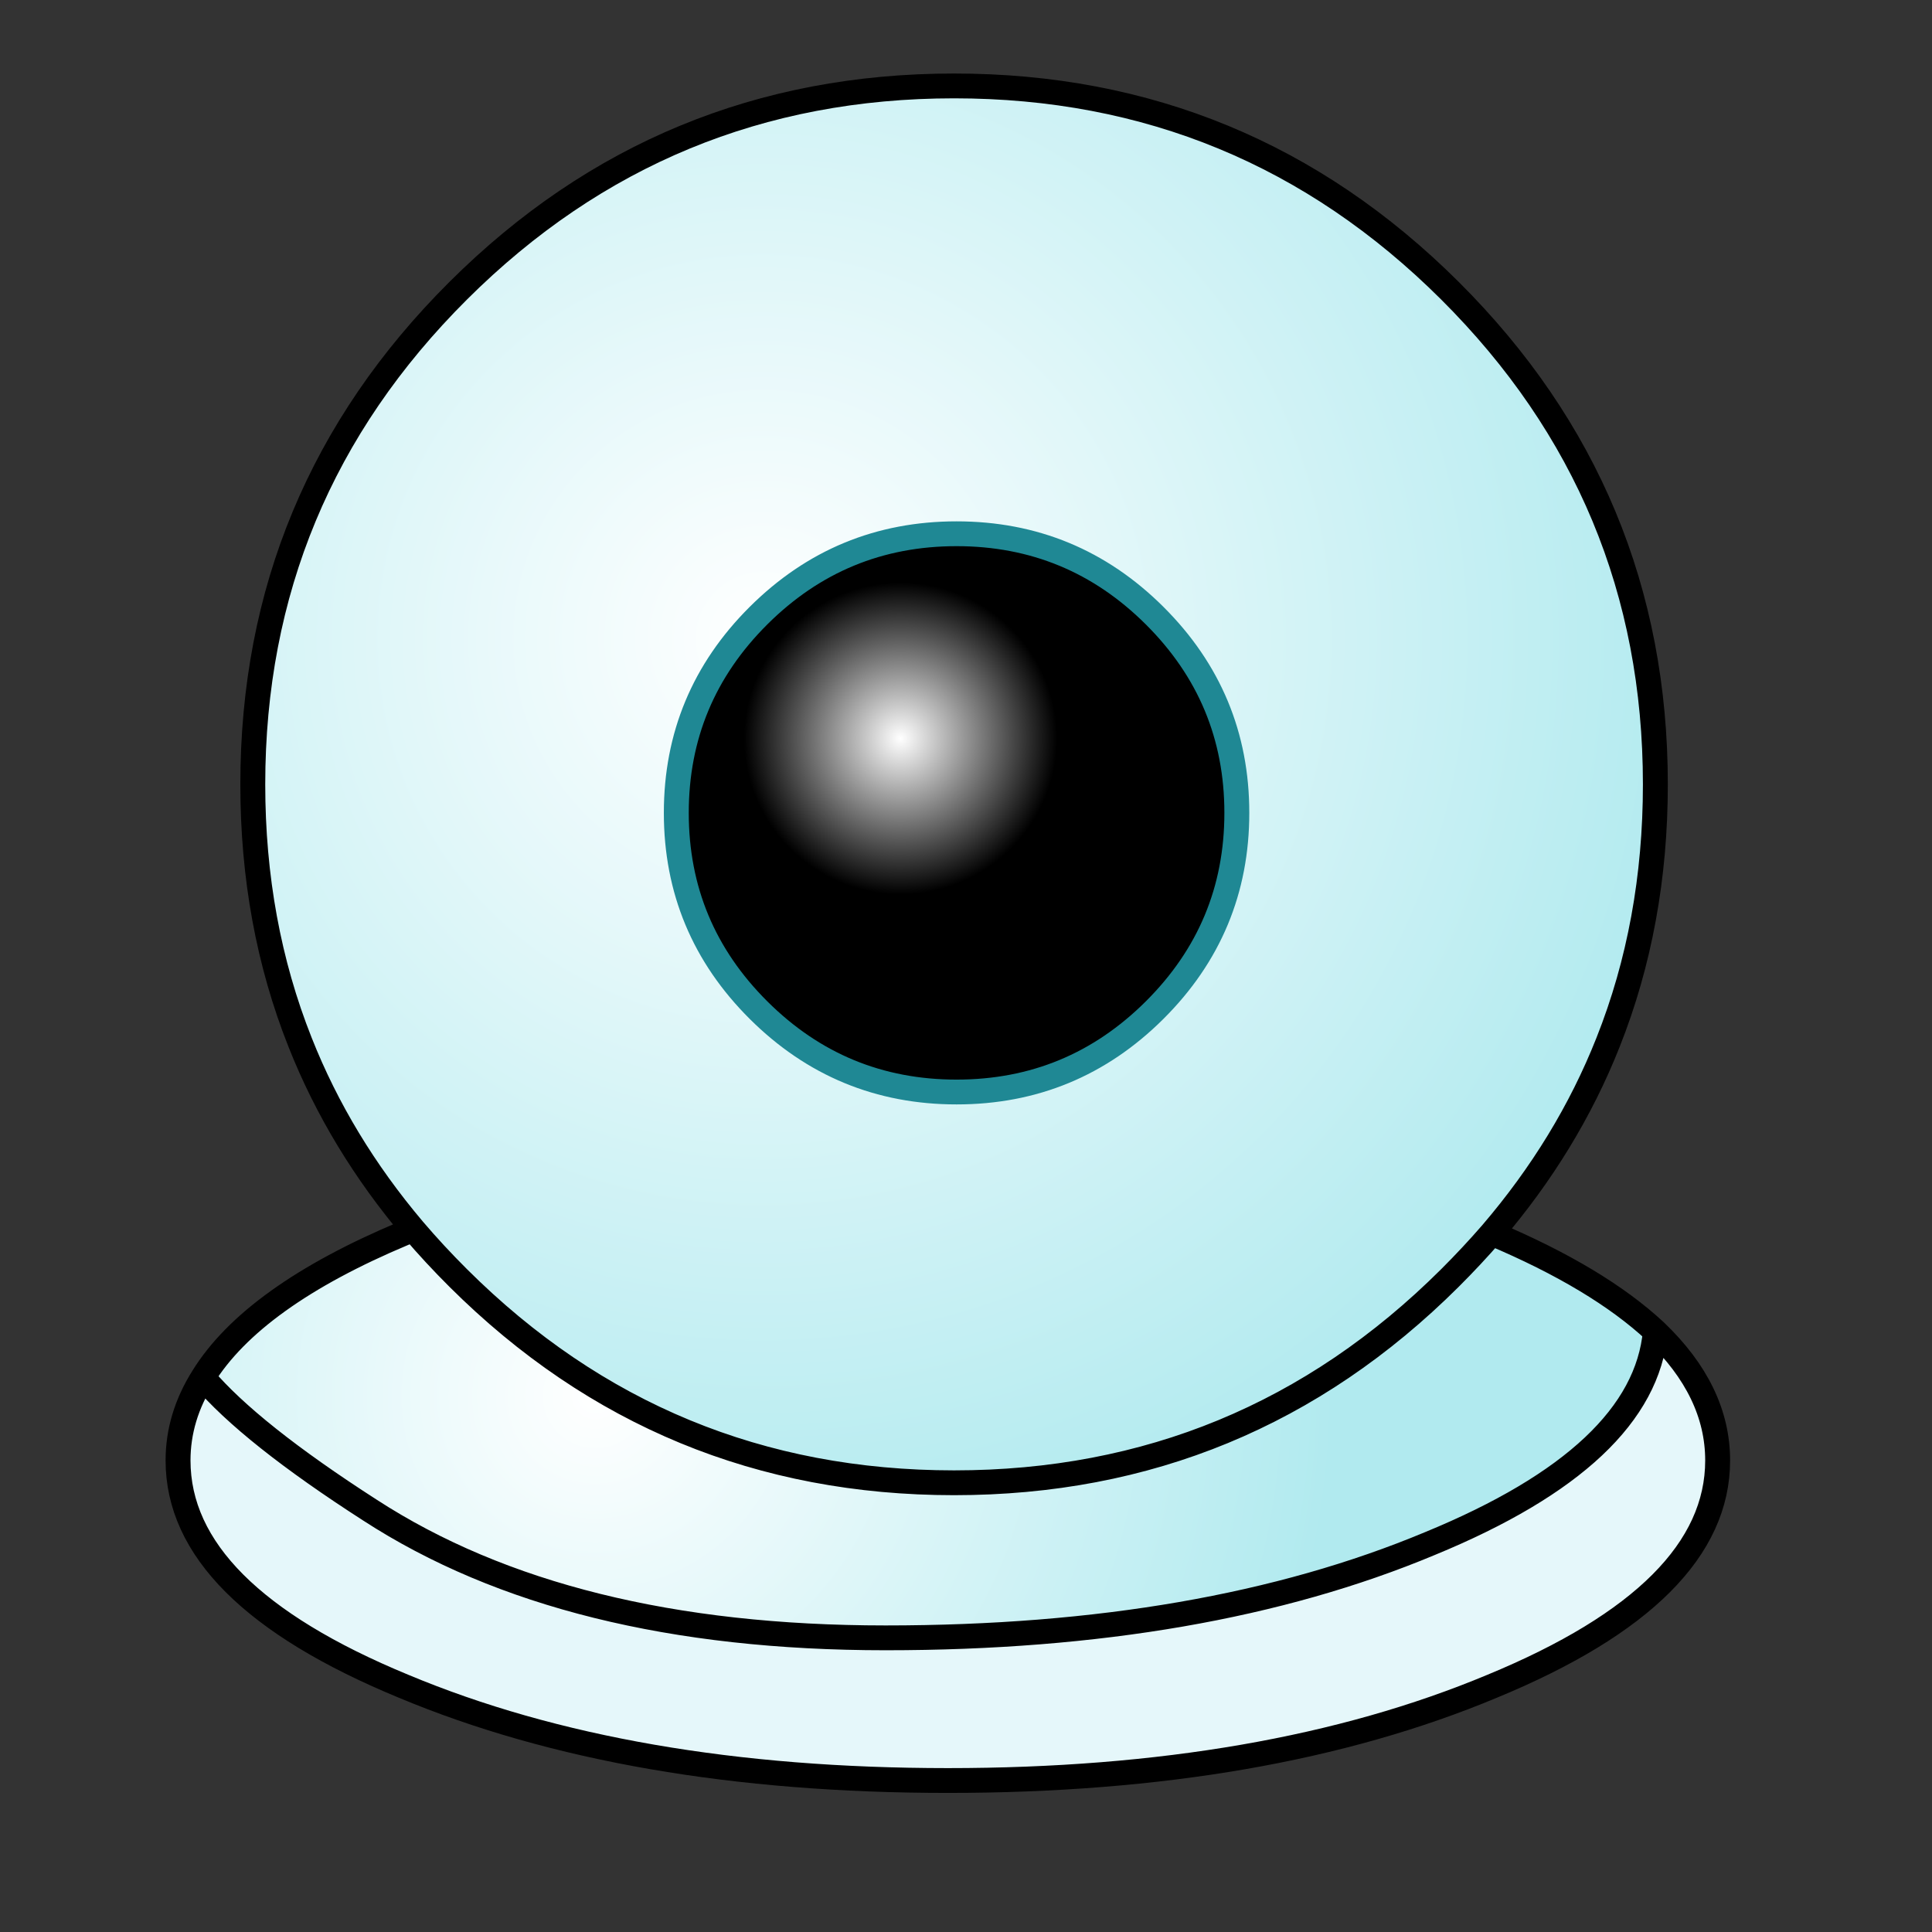 <svg xmlns="http://www.w3.org/2000/svg" xmlns:xlink="http://www.w3.org/1999/xlink" preserveAspectRatio="none" width="19" height="19"><rect width="100%" height="100%" fill="#333333" stroke="none"/><defs><radialGradient id="a" gradientUnits="userSpaceOnUse" cx="0" cy="0" r="38.3" fx="0" fy="0" gradientTransform="translate(23.5 22.3)" spreadMethod="pad"><stop offset="0%" stop-color="#FFF"/><stop offset="100%" stop-color="#B1EAEF"/></radialGradient><radialGradient id="b" gradientUnits="userSpaceOnUse" cx="0" cy="0" r="11.45" fx="0" fy="0" gradientTransform="translate(29 26.3)" spreadMethod="pad"><stop offset="0%" stop-color="#FFF"/><stop offset="54.902%"/></radialGradient><radialGradient id="c" gradientUnits="userSpaceOnUse" cx="0" cy="0" r="29.65" fx="0" fy="0" gradientTransform="translate(16.75 52.8)" spreadMethod="pad"><stop offset="0%" stop-color="#FFF"/><stop offset="100%" stop-color="#B1EAEF"/></radialGradient><path id="e" stroke="#000" stroke-width="1" stroke-linejoin="round" stroke-linecap="round" fill="none" d="M52.725 46.25q-.79.914-1.675 1.8-8.25 8.25-19.9 8.25-11.65 0-19.9-8.25-.958-.958-1.8-1.95-.203.069-.4.15Q3 48.8 1 52.05q1.9 2.25 6.7 5.35 7.9 5.15 20.7 5.15 12.8 0 21.85-3.8 8.6-3.55 9.05-8.55-2.3-2.15-6.55-3.95h-.025q3.047-3.571 4.675-7.7 1.9-4.8 1.9-10.4 0-11.65-8.25-19.9Q42.8 0 31.15 0 19.5 0 11.25 8.25 3 16.5 3 28.15q0 5.6 1.9 10.4 1.593 4.041 4.55 7.55m49.85 4.1q2.5 2.4 2.5 5.2 0 5.35-9.05 9.1-9.05 3.8-21.85 3.8T9.05 64.5Q0 60.75 0 55.4q0-1.75 1-3.35"/><path id="f" stroke="#1F8894" stroke-width="1" stroke-linejoin="round" stroke-linecap="round" fill="none" d="M39.2 21.35q3.3 3.3 3.3 7.95t-3.3 7.95q-3.3 3.3-7.95 3.3t-7.95-3.3Q20 33.95 20 29.3t3.3-7.95q3.3-3.3 7.95-3.3t7.95 3.3z"/><g id="d"><path fill="#E5F7FA" d="M28.4 62.55q-12.8 0-20.7-5.15-4.8-3.1-6.7-5.35-1 1.6-1 3.35 0 5.35 9.05 9.1 9.05 3.8 21.85 3.8t21.85-3.8q9.05-3.75 9.05-9.1 0-2.8-2.5-5.2-.45 5-9.05 8.55-9.05 3.8-21.85 3.8z"/><path fill="url(#a)" d="M51.05 48.05q.886-.886 1.65-1.8 3.072-3.571 4.7-7.7 1.9-4.8 1.9-10.4 0-11.65-8.25-19.9Q42.8 0 31.15 0 19.5 0 11.25 8.25 3 16.5 3 28.15q0 5.6 1.9 10.4 1.593 4.041 4.55 7.55.842.992 1.8 1.95 8.25 8.25 19.9 8.25 11.65 0 19.9-8.25m-19.8-30q4.65 0 7.95 3.3t3.3 7.95q0 4.65-3.3 7.95t-7.95 3.3q-4.65 0-7.95-3.3T20 29.3q0-4.65 3.3-7.95t7.95-3.3z"/><path fill="url(#b)" d="M39.2 21.35q-3.3-3.3-7.95-3.3t-7.95 3.3Q20 24.65 20 29.3t3.3 7.95q3.3 3.3 7.95 3.3t7.95-3.3q3.3-3.3 3.3-7.95t-3.3-7.95z"/><path fill="url(#c)" d="M52.7 46.25q-.764.914-1.65 1.8-8.25 8.25-19.9 8.25-11.65 0-19.9-8.25-.958-.958-1.8-1.95-.203.069-.4.15Q3 48.8 1 52.05q1.9 2.25 6.7 5.35 7.9 5.15 20.7 5.15 12.8 0 21.85-3.8 8.6-3.55 9.05-8.55-2.3-2.15-6.55-3.95h-.05z"/></g></defs><g transform="matrix(.245 0 0 .244 1.751 .845)"><use xlink:href="#d"/><use xlink:href="#e"/><use xlink:href="#f"/></g></svg>
